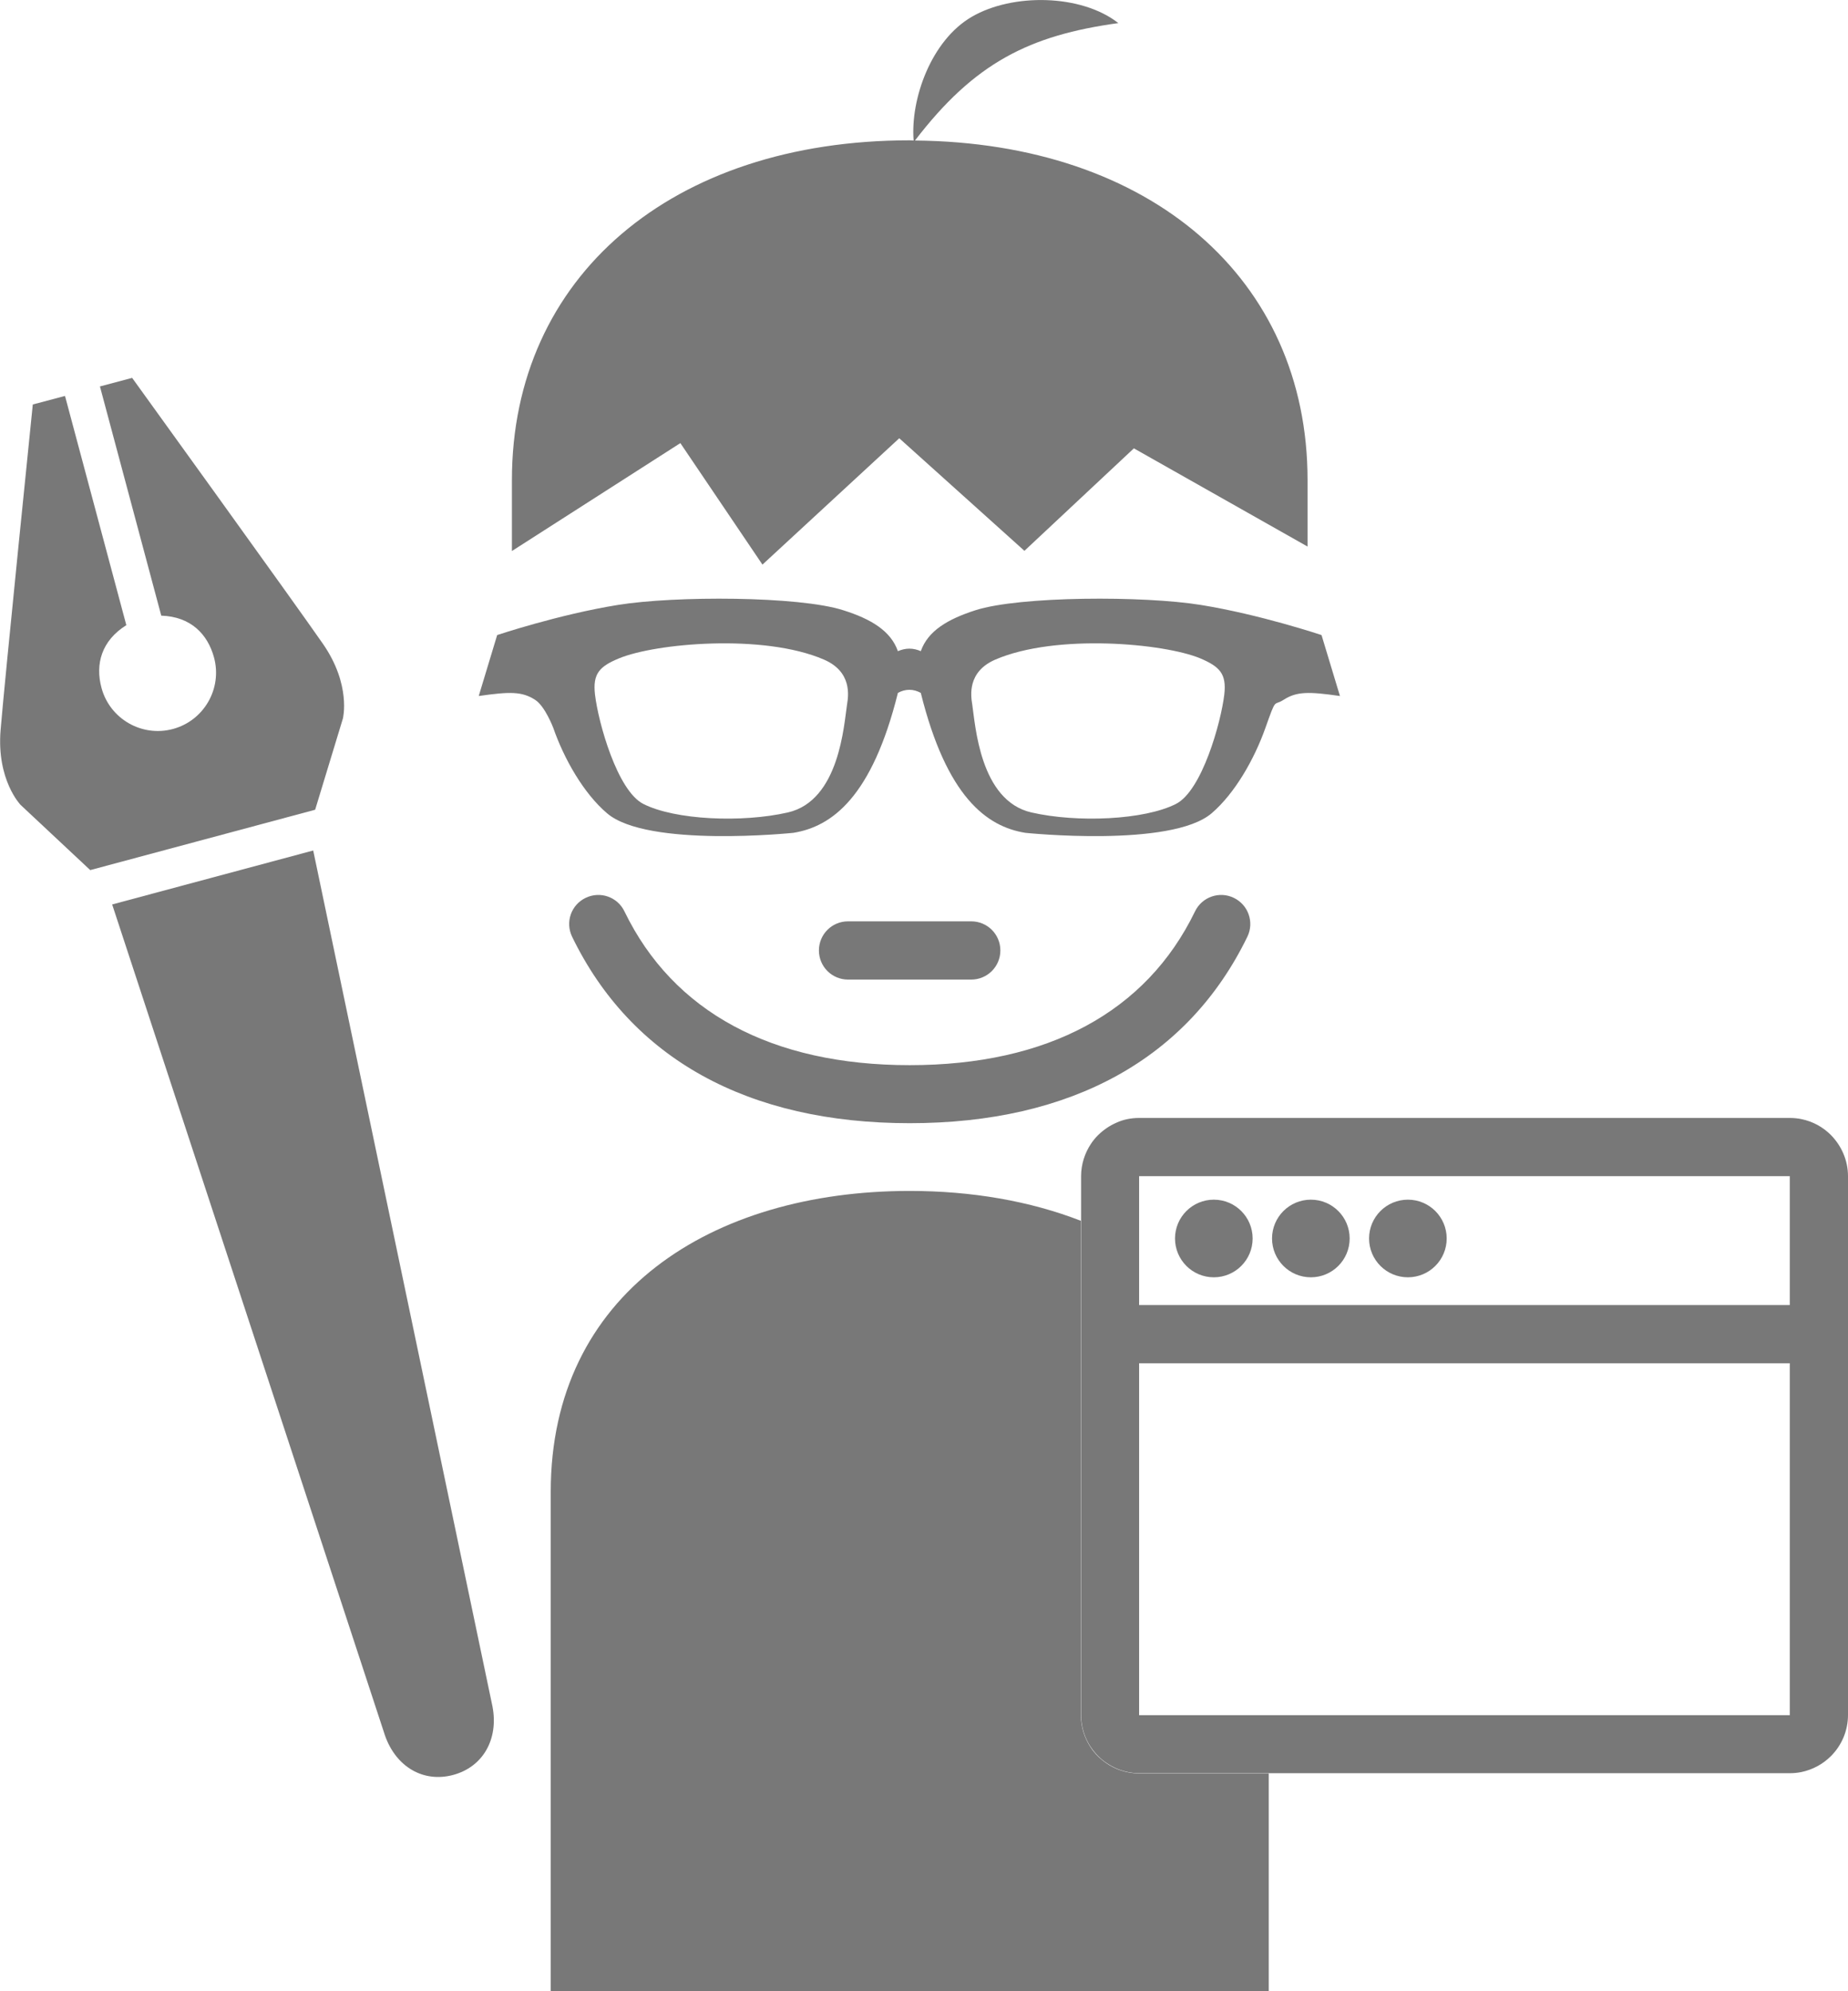<svg enable-background="new 0 0 95.23 102.6" height="102.6" viewBox="0 0 95.23 102.6" width="95.23" xmlns="http://www.w3.org/2000/svg"><g fill="#787878"><path d="m46.88 57.87c-8.33 0-14.35-3.32-17.4-9.61-.36-.75-.05-1.64.7-2s1.64-.05 2 .7c2.51 5.18 7.59 7.92 14.7 7.92s12.19-2.74 14.7-7.92c.36-.75 1.26-1.06 2-.7.75.36 1.06 1.26.7 2-3.05 6.28-9.07 9.61-17.4 9.61z"/><path d="m47.15 7.24c3.07-4.01 5.9-5.42 10.48-6.05-1.91-1.5-5.46-1.55-7.56-.32-2.08 1.21-3.16 4.22-2.99 6.37-.07 0-.2-.01-.2-.01-12.26 0-20.5 7.03-20.5 17.5v3.66l8.68-5.56 4.23 6.26 7.05-6.51 6.45 5.8 5.64-5.28 8.95 5.06v-3.43c0-10.39-8.12-17.38-20.23-17.49z"/><path d="m68.1 32.72s-3.17-1.06-6.21-1.55c-2.95-.48-9.34-.46-11.62.27-1.43.46-2.45 1.06-2.82 2.11-.18-.08-.38-.13-.59-.13s-.4.05-.59.13c-.37-1.05-1.39-1.66-2.82-2.11-2.28-.73-8.67-.75-11.62-.27-3.04.49-6.21 1.55-6.21 1.55l-.95 3.14c1.61-.23 2.23-.24 2.91.2.51.33.93 1.44.93 1.44.56 1.61 1.57 3.38 2.77 4.4 2.08 1.79 9.6 1.01 9.6 1.01 2-.32 4.06-1.86 5.39-7.21.18-.1.38-.16.59-.16s.41.06.59.16c1.33 5.35 3.39 6.89 5.39 7.21 0 0 7.51.78 9.6-1.01 1.2-1.03 2.2-2.79 2.77-4.4s.41-1.11.93-1.44c.68-.44 1.3-.43 2.91-.2zm-24.45 3.57c-.16 1.04-.39 4.96-3.05 5.57-2.36.54-5.82.39-7.45-.44-1.34-.68-2.32-4.19-2.49-5.64-.12-1.06.22-1.44 1.24-1.86 1.88-.78 7.44-1.28 10.55.06 1.47.63 1.27 1.88 1.2 2.31zm19.44-.51c-.17 1.44-1.15 4.96-2.49 5.64-1.63.83-5.09.98-7.45.44-2.66-.61-2.89-4.52-3.05-5.57-.07-.43-.27-1.68 1.2-2.31 3.12-1.34 8.67-.84 10.55-.06 1.01.43 1.36.8 1.24 1.86z"/><path d="m50.05 50.47h-6.35c-.83 0-1.5-.67-1.5-1.5s.67-1.5 1.5-1.5h6.35c.83 0 1.5.67 1.5 1.5s-.67 1.5-1.5 1.5z"/><circle cx="62.55" cy="63.81" r="2"/><circle cx="67.55" cy="63.81" r="2"/><circle cx="72.55" cy="63.81" r="2"/><path d="m16.24 41.72 1.43-4.7s.44-1.73-1.03-3.85-9.83-13.7-9.83-13.7l-1.66.44 3.16 11.81c1.51.05 2.39.94 2.72 2.16.43 1.6-.52 3.25-2.12 3.68s-3.25-.52-3.68-2.12c-.33-1.22 0-2.43 1.28-3.23l-3.16-11.81-1.66.44s-1.45 14.21-1.66 16.78 1.03 3.85 1.03 3.85l3.59 3.36z"/><path d="m5.78 46.6 14.06 42.82c.57 1.62 1.98 2.44 3.51 2.03s2.35-1.83 2.03-3.52l-9.24-44.11z"/><path d="m94.35 58.48c-.41-.41-.93-.7-1.52-.82-.19-.04-.4-.06-.6-.06h-33.53c-.41 0-.81.08-1.16.24-.18.08-.35.17-.51.28-.32.22-.6.49-.81.81-.32.48-.51 1.06-.51 1.67v6.64 3 18.12c0 .62.19 1.2.51 1.67.22.32.49.6.81.81.16.11.33.2.51.28.36.15.75.24 1.16.24h33.53c.21 0 .41-.02.6-.06.58-.12 1.11-.41 1.52-.82.54-.54.88-1.29.88-2.12v-27.76c0-.82-.34-1.57-.88-2.12zm-2.12 29.89h-33.53v-18.13h33.53zm0-21.13h-33.53v-6.64h33.53z"/><path d="m57.53 91.13c-.18-.08-.35-.17-.51-.28-.32-.22-.6-.49-.81-.81-.32-.48-.51-1.06-.51-1.67v-18.13-3-4.34c-2.62-1.02-5.63-1.54-8.82-1.54-10.22 0-18.5 5.28-18.5 15.5v25.73h37v-11.22h-6.68c-.42 0-.81-.09-1.17-.24z"/></g></svg>